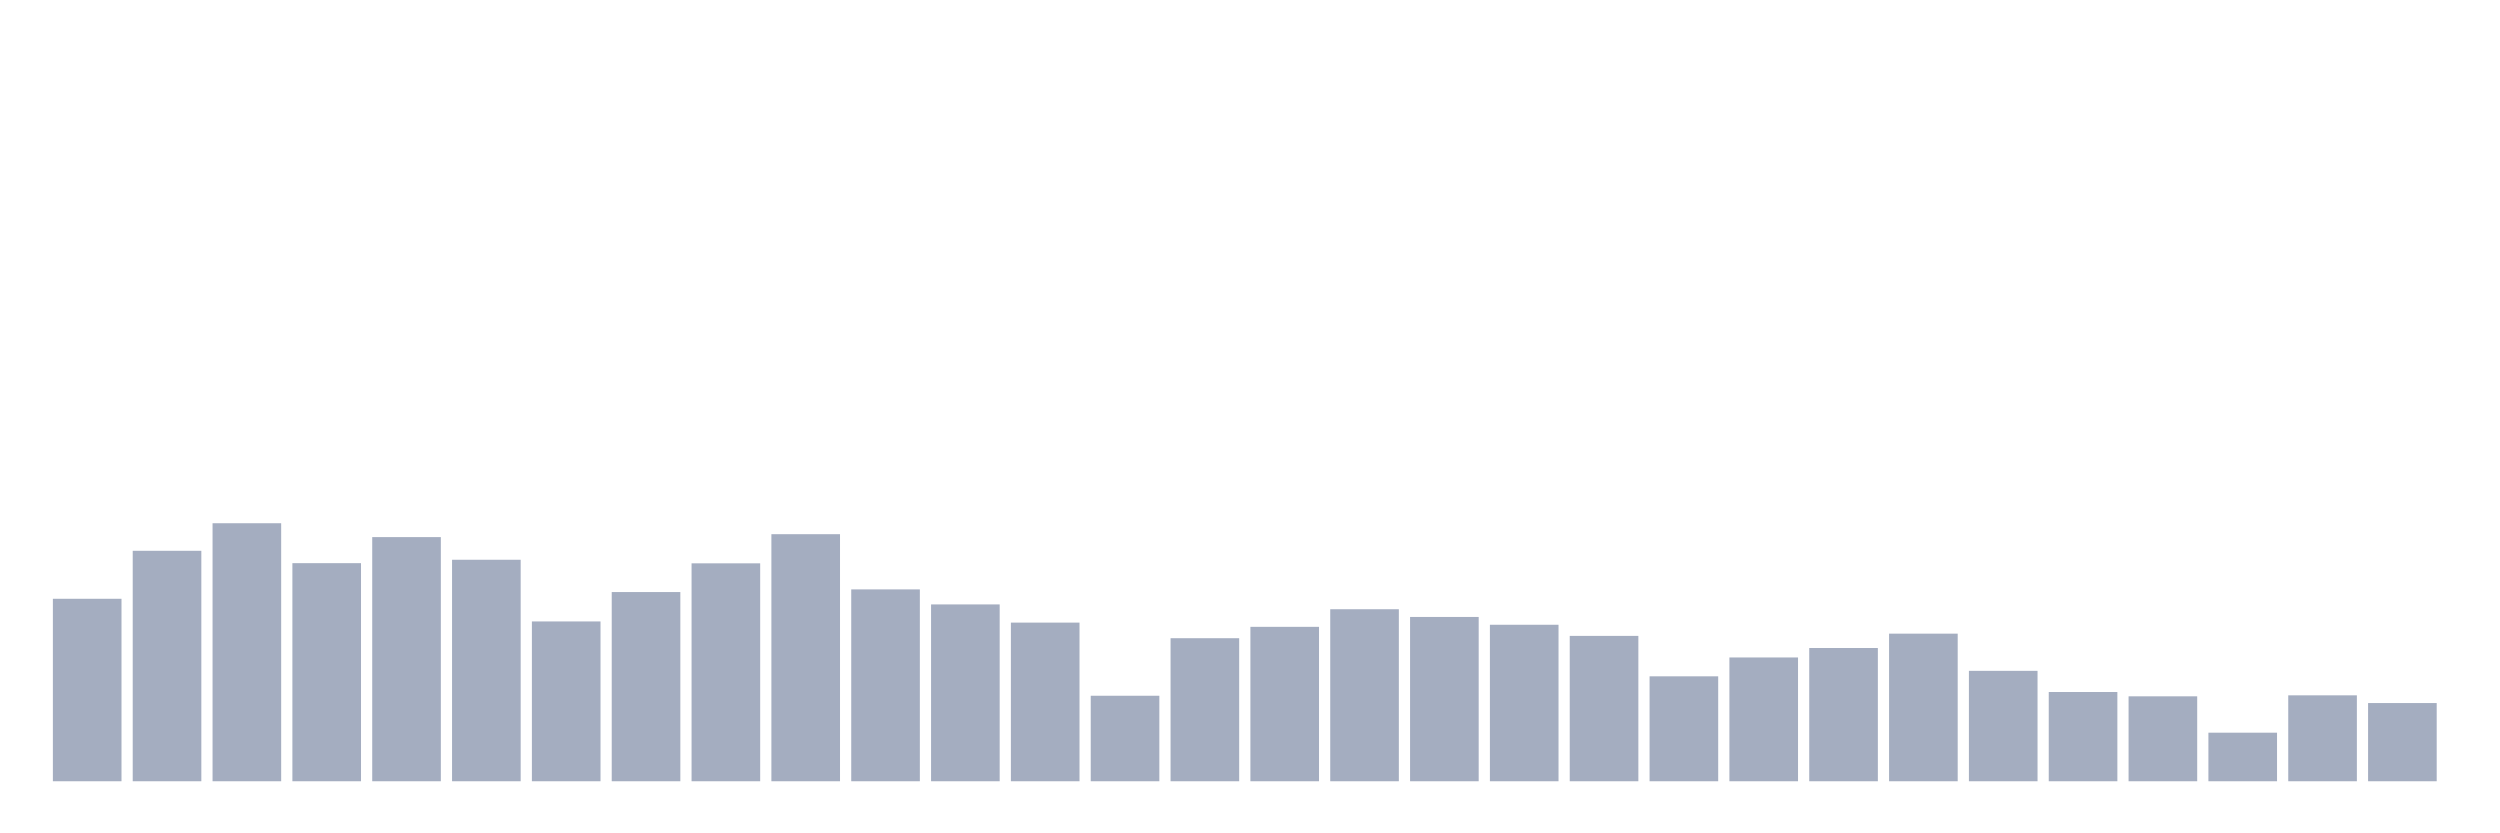 <svg xmlns="http://www.w3.org/2000/svg" viewBox="0 0 480 160"><g transform="translate(10,10)"><rect class="bar" x="0.153" width="13.175" y="104.965" height="35.035" fill="rgb(164,173,192)"></rect><rect class="bar" x="15.482" width="13.175" y="95.752" height="44.248" fill="rgb(164,173,192)"></rect><rect class="bar" x="30.81" width="13.175" y="90.461" height="49.539" fill="rgb(164,173,192)"></rect><rect class="bar" x="46.138" width="13.175" y="98.127" height="41.873" fill="rgb(164,173,192)"></rect><rect class="bar" x="61.466" width="13.175" y="93.123" height="46.877" fill="rgb(164,173,192)"></rect><rect class="bar" x="76.794" width="13.175" y="97.474" height="42.526" fill="rgb(164,173,192)"></rect><rect class="bar" x="92.123" width="13.175" y="109.317" height="30.683" fill="rgb(164,173,192)"></rect><rect class="bar" x="107.451" width="13.175" y="103.674" height="36.326" fill="rgb(164,173,192)"></rect><rect class="bar" x="122.779" width="13.175" y="98.159" height="41.841" fill="rgb(164,173,192)"></rect><rect class="bar" x="138.107" width="13.175" y="92.565" height="47.435" fill="rgb(164,173,192)"></rect><rect class="bar" x="153.436" width="13.175" y="103.164" height="36.836" fill="rgb(164,173,192)"></rect><rect class="bar" x="168.764" width="13.175" y="106.049" height="33.951" fill="rgb(164,173,192)"></rect><rect class="bar" x="184.092" width="13.175" y="109.54" height="30.46" fill="rgb(164,173,192)"></rect><rect class="bar" x="199.42" width="13.175" y="123.583" height="16.417" fill="rgb(164,173,192)"></rect><rect class="bar" x="214.748" width="13.175" y="112.537" height="27.463" fill="rgb(164,173,192)"></rect><rect class="bar" x="230.077" width="13.175" y="110.353" height="29.647" fill="rgb(164,173,192)"></rect><rect class="bar" x="245.405" width="13.175" y="106.974" height="33.026" fill="rgb(164,173,192)"></rect><rect class="bar" x="260.733" width="13.175" y="108.456" height="31.544" fill="rgb(164,173,192)"></rect><rect class="bar" x="276.061" width="13.175" y="109.954" height="30.046" fill="rgb(164,173,192)"></rect><rect class="bar" x="291.39" width="13.175" y="112.09" height="27.91" fill="rgb(164,173,192)"></rect><rect class="bar" x="306.718" width="13.175" y="119.853" height="20.147" fill="rgb(164,173,192)"></rect><rect class="bar" x="322.046" width="13.175" y="116.234" height="23.766" fill="rgb(164,173,192)"></rect><rect class="bar" x="337.374" width="13.175" y="114.417" height="25.583" fill="rgb(164,173,192)"></rect><rect class="bar" x="352.702" width="13.175" y="111.66" height="28.34" fill="rgb(164,173,192)"></rect><rect class="bar" x="368.031" width="13.175" y="118.801" height="21.199" fill="rgb(164,173,192)"></rect><rect class="bar" x="383.359" width="13.175" y="122.865" height="17.135" fill="rgb(164,173,192)"></rect><rect class="bar" x="398.687" width="13.175" y="123.694" height="16.306" fill="rgb(164,173,192)"></rect><rect class="bar" x="414.015" width="13.175" y="130.676" height="9.324" fill="rgb(164,173,192)"></rect><rect class="bar" x="429.344" width="13.175" y="123.503" height="16.497" fill="rgb(164,173,192)"></rect><rect class="bar" x="444.672" width="13.175" y="124.985" height="15.015" fill="rgb(164,173,192)"></rect></g></svg>